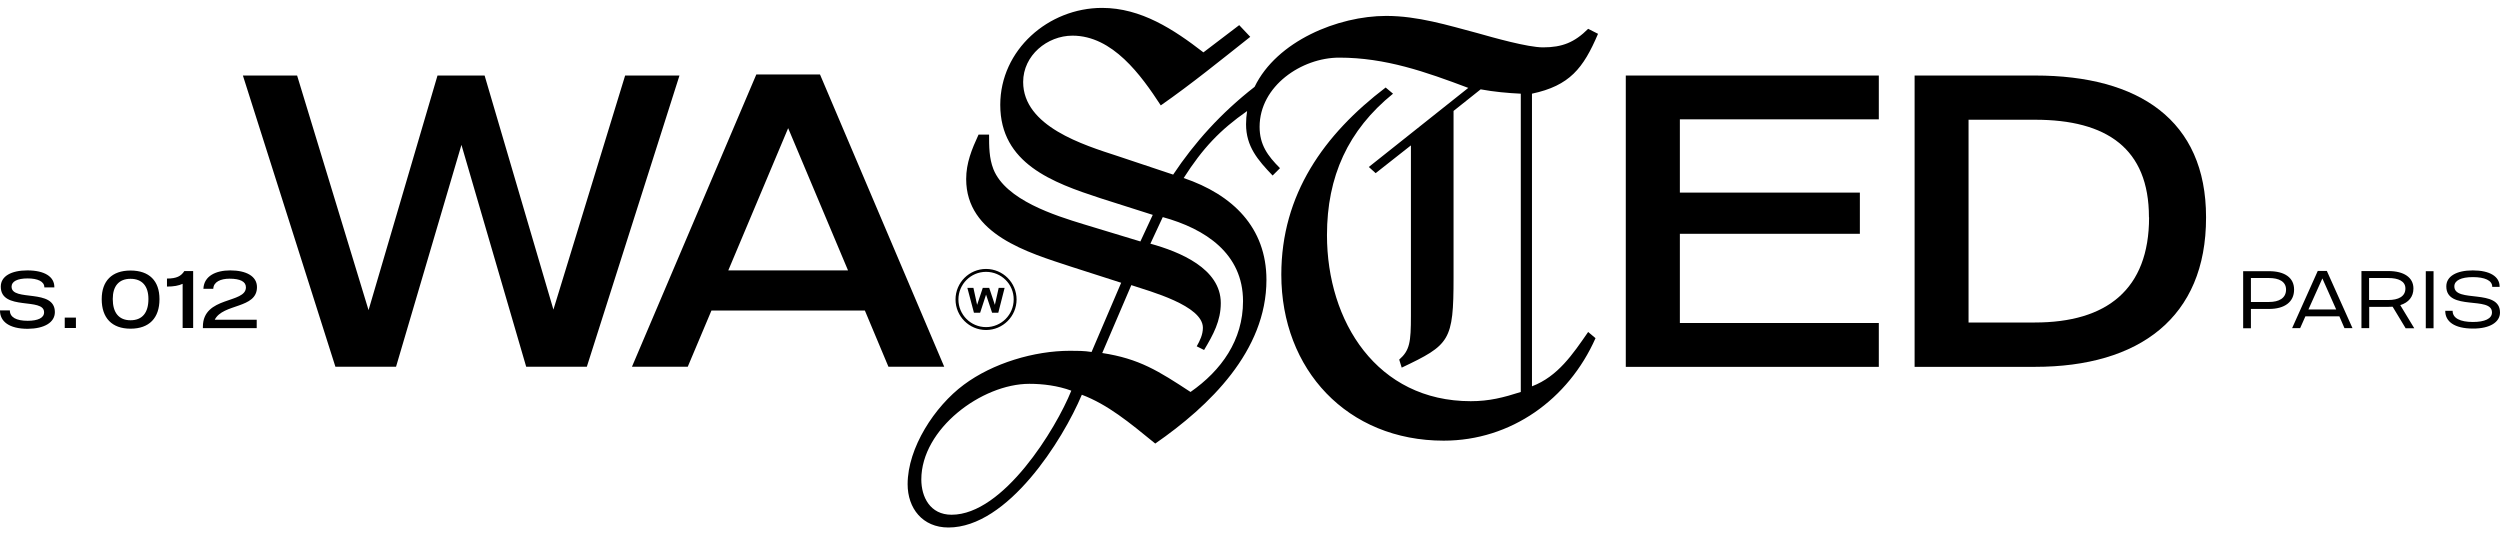 <?xml version="1.0" encoding="utf-8"?>
<!-- Generator: Adobe Illustrator 25.4.1, SVG Export Plug-In . SVG Version: 6.00 Build 0)  -->
<svg version="1.1" id="Calque_1" xmlns="http://www.w3.org/2000/svg" xmlns:xlink="http://www.w3.org/1999/xlink" x="0px" y="0px"
	 viewBox="0 0 190 41.33" style="enable-background:new 0 0 190 41.33;" xml:space="preserve">
<g>
	<g>
		<path d="M55.35,20.55L59.9,9.74l4.55,10.81H55.35z M67.52,27.87h4.24L62.32,5.66h-4.84l-9.45,22.21h4.24l1.8-4.27h11.66
			L67.52,27.87z M47.51,5.74l-5.45,17.79L36.83,5.74h-3.58l-5.24,17.83L22.58,5.74h-4.12l7.03,22.13h4.61l4.97-16.86l4.92,16.86
			h4.61l7.04-22.13H47.51z"/>
		<path d="M163.33,16.52c0,5.48-3.22,7.99-8.68,7.99h-5.04V9.1h5.06c5.43,0,8.65,2.18,8.65,7.4V16.52z M154.68,5.74h-9.17v22.14
			h9.15c7.9,0,13.01-3.73,13-11.35v-0.03C167.66,9.13,162.55,5.74,154.68,5.74 M142.79,9.07V5.74h-19.23v22.14h19.23v-3.33h-15.12
			v-6.78h13.68v-3.13h-13.68V9.07L142.79,9.07z"/>
		<path d="M19.53,21.82L19.53,21.82c0-0.83-0.82-1.27-2.03-1.27c-1.09,0-1.99,0.42-2.04,1.38l0,0.02h0.75l0-0.02
			c0.03-0.51,0.56-0.75,1.24-0.75c0.8,0,1.24,0.22,1.24,0.65v0.01c0,1.25-3.27,0.65-3.27,2.99v0.11h4.09V24.3h-3.19
			C16.95,23.05,19.53,23.48,19.53,21.82z M14.01,20.6c-0.25,0.39-0.59,0.57-1.32,0.57v0.61c0.51,0,0.89-0.07,1.19-0.21v3.36h0.8
			V20.6H14.01z M9.92,24.34c-0.89,0-1.35-0.58-1.35-1.61v-0.01c0-0.97,0.46-1.53,1.35-1.53c0.89,0,1.36,0.56,1.36,1.53v0.01
			C11.28,23.76,10.82,24.34,9.92,24.34 M9.92,24.98c1.43,0,2.2-0.82,2.2-2.24v-0.01c0-1.38-0.77-2.17-2.2-2.17
			c-1.42,0-2.19,0.8-2.19,2.17v0.01C7.73,24.16,8.5,24.98,9.92,24.98 M4.92,24.93h0.85v-0.79H4.92V24.93z M4.17,23.72L4.17,23.72
			c0-1.83-3.29-0.77-3.29-1.93v-0.01c0-0.39,0.44-0.62,1.22-0.62c0.76,0,1.27,0.23,1.27,0.67v0.01h0.76v-0.03
			c0-0.78-0.74-1.26-2.05-1.26c-1.22,0-2.02,0.44-2.02,1.23v0.01c0,1.86,3.29,0.79,3.29,1.94v0.01c0,0.42-0.47,0.64-1.25,0.64
			c-0.86,0-1.35-0.27-1.35-0.78v-0.01H0v0.02c0,0.81,0.68,1.38,2.11,1.38C3.38,24.98,4.17,24.5,4.17,23.72z"/>
		<path d="M190,23.75L190,23.75c0-1.85-3.47-0.7-3.47-1.98v-0.01c0-0.44,0.51-0.7,1.41-0.7c0.89,0,1.47,0.25,1.47,0.73v0.01h0.56
			v-0.03c0-0.75-0.74-1.22-2.04-1.22c-1.24,0-2.01,0.45-2.01,1.21v0.01c0,1.89,3.47,0.7,3.47,1.97v0.01c0,0.47-0.55,0.72-1.45,0.72
			c-0.97,0-1.54-0.29-1.54-0.84v-0.01h-0.56v0.02c0,0.79,0.69,1.33,2.1,1.33C189.25,24.98,190,24.47,190,23.75 M184.95,20.61h-0.59
			v4.34h0.59V20.61z M180.05,22.8v-1.67h1.47c0.74,0,1.29,0.23,1.29,0.79v0.01c0,0.61-0.55,0.87-1.29,0.87H180.05z M183.48,24.94
			l-1.06-1.75c0.64-0.2,1-0.64,1-1.26v-0.01c0-0.83-0.72-1.32-1.9-1.32h-2.05v4.34h0.59v-1.62h1.47c0.11,0,0.21,0,0.31-0.01
			l0.99,1.64H183.48z M175.44,23.52l1.06-2.36l1.05,2.36H175.44z M178.18,24.94h0.61l-1.95-4.35h-0.69l-1.95,4.35h0.61l0.4-0.9h2.58
			L178.18,24.94z M173.74,22.01c0,0.66-0.55,0.94-1.29,0.94h-1.38v-1.82h1.38C173.19,21.13,173.74,21.39,173.74,22.01L173.74,22.01z
			 M172.45,20.61h-1.97v4.34h0.59v-1.47h1.38c1.19,0,1.9-0.54,1.9-1.46V22C174.35,21.11,173.64,20.61,172.45,20.61"/>
		<path d="M116.43,29.36V7.12c2.86-0.61,3.9-1.92,5.02-4.55l-0.75-0.38c-1.03,1.03-1.97,1.41-3.43,1.41c-1.17,0-3.8-0.75-4.97-1.08
			c-2.3-0.61-4.55-1.31-6.95-1.31c-3.66,0-8.32,1.91-10,5.39c-2.58,2.01-4.56,4.23-6.19,6.67l-4.22-1.41
			c-2.58-0.84-7.18-2.25-7.18-5.63c0-2.02,1.83-3.52,3.75-3.52c3.05,0,5.21,3,6.71,5.3c2.35-1.64,4.55-3.43,6.8-5.21l-0.84-0.89
			l-2.72,2.07c-2.25-1.74-4.74-3.38-7.7-3.38c-4.08,0-7.74,3.19-7.74,7.37c0,4.46,3.99,5.91,7.6,7.09l3.99,1.27l-0.94,2.02
			l-4.32-1.31c-2.16-0.66-5.91-1.83-6.85-4.18c-0.33-0.84-0.33-1.74-0.33-2.63h-0.8c-0.52,1.13-0.94,2.16-0.94,3.38
			c0,4.22,4.69,5.58,7.98,6.66l3.8,1.22l-2.25,5.26c-0.56-0.09-1.08-0.09-1.64-0.09c-2.72,0-5.87,0.94-8.07,2.58
			c-2.21,1.64-4.27,4.79-4.27,7.56c0,1.83,1.13,3.29,3.1,3.29c4.51,0,8.68-6.62,10.14-10.09c1.97,0.75,3.57,2.07,5.58,3.71
			c4.13-2.86,8.45-7.04,8.45-12.44c0-3.99-2.58-6.48-6.29-7.74c1.45-2.27,2.76-3.65,4.82-5.09c-0.05,0.32-0.08,0.66-0.08,1
			c0,1.69,0.89,2.72,2.02,3.9l0.56-0.56c-0.94-0.94-1.55-1.78-1.55-3.14c0-3.1,3.19-5.26,6.05-5.26c3.52,0,6.57,1.08,9.81,2.3
			l-7.56,6.01l0.52,0.47l2.68-2.11v12.95c0,2.02-0.09,2.63-0.89,3.33l0.19,0.61c3.66-1.74,3.94-2.02,3.94-6.85V8.43l2.06-1.64
			c1.03,0.19,2.02,0.28,3.05,0.33v22.67c-1.31,0.42-2.39,0.7-3.8,0.7c-7.13,0-10.93-6.05-10.93-12.62c0-4.46,1.6-7.98,5.02-10.75
			l-0.56-0.47c-4.69,3.57-7.93,8.12-7.93,14.22c0,7.23,5.02,12.62,12.34,12.62c5.12,0,9.48-3.14,11.54-7.79l-0.56-0.47
			C119.53,26.92,118.4,28.61,116.43,29.36z M72.32,39.12c-1.64,0-2.3-1.36-2.3-2.68c0-3.85,4.6-7.27,8.21-7.27
			c1.03,0,2.16,0.14,3.19,0.52C80.25,32.6,76.26,39.12,72.32,39.12z M94.47,22.89c0,2.96-1.64,5.26-3.99,6.9
			c-2.44-1.6-3.9-2.53-6.71-2.96l2.21-5.16c1.41,0.47,5.44,1.55,5.44,3.24c0,0.52-0.23,0.99-0.47,1.41l0.56,0.28
			c0.7-1.17,1.27-2.21,1.27-3.57c0-2.63-3.14-3.9-5.35-4.51l0.94-2.02C91.61,17.39,94.47,19.27,94.47,22.89z"/>
	</g>
	<g>
		<path d="M74.94,25.08c-1.28,0-2.32-1.04-2.32-2.32c0-1.28,1.04-2.32,2.32-2.32c1.28,0,2.32,1.04,2.32,2.32
			C77.26,24.04,76.22,25.08,74.94,25.08z M74.94,20.66c-1.16,0-2.1,0.94-2.1,2.1c0,1.16,0.94,2.1,2.1,2.1s2.1-0.94,2.1-2.1
			C77.05,21.6,76.1,20.66,74.94,20.66z"/>
		<g>
			<path d="M75.87,23.77H75.4l-0.46-1.38l-0.45,1.38h-0.47l-0.5-1.89h0.46l0.28,1.29l0.43-1.29h0.49l0.43,1.29l0.29-1.29h0.45
				L75.87,23.77z"/>
		</g>
	</g>
</g>
</svg>

